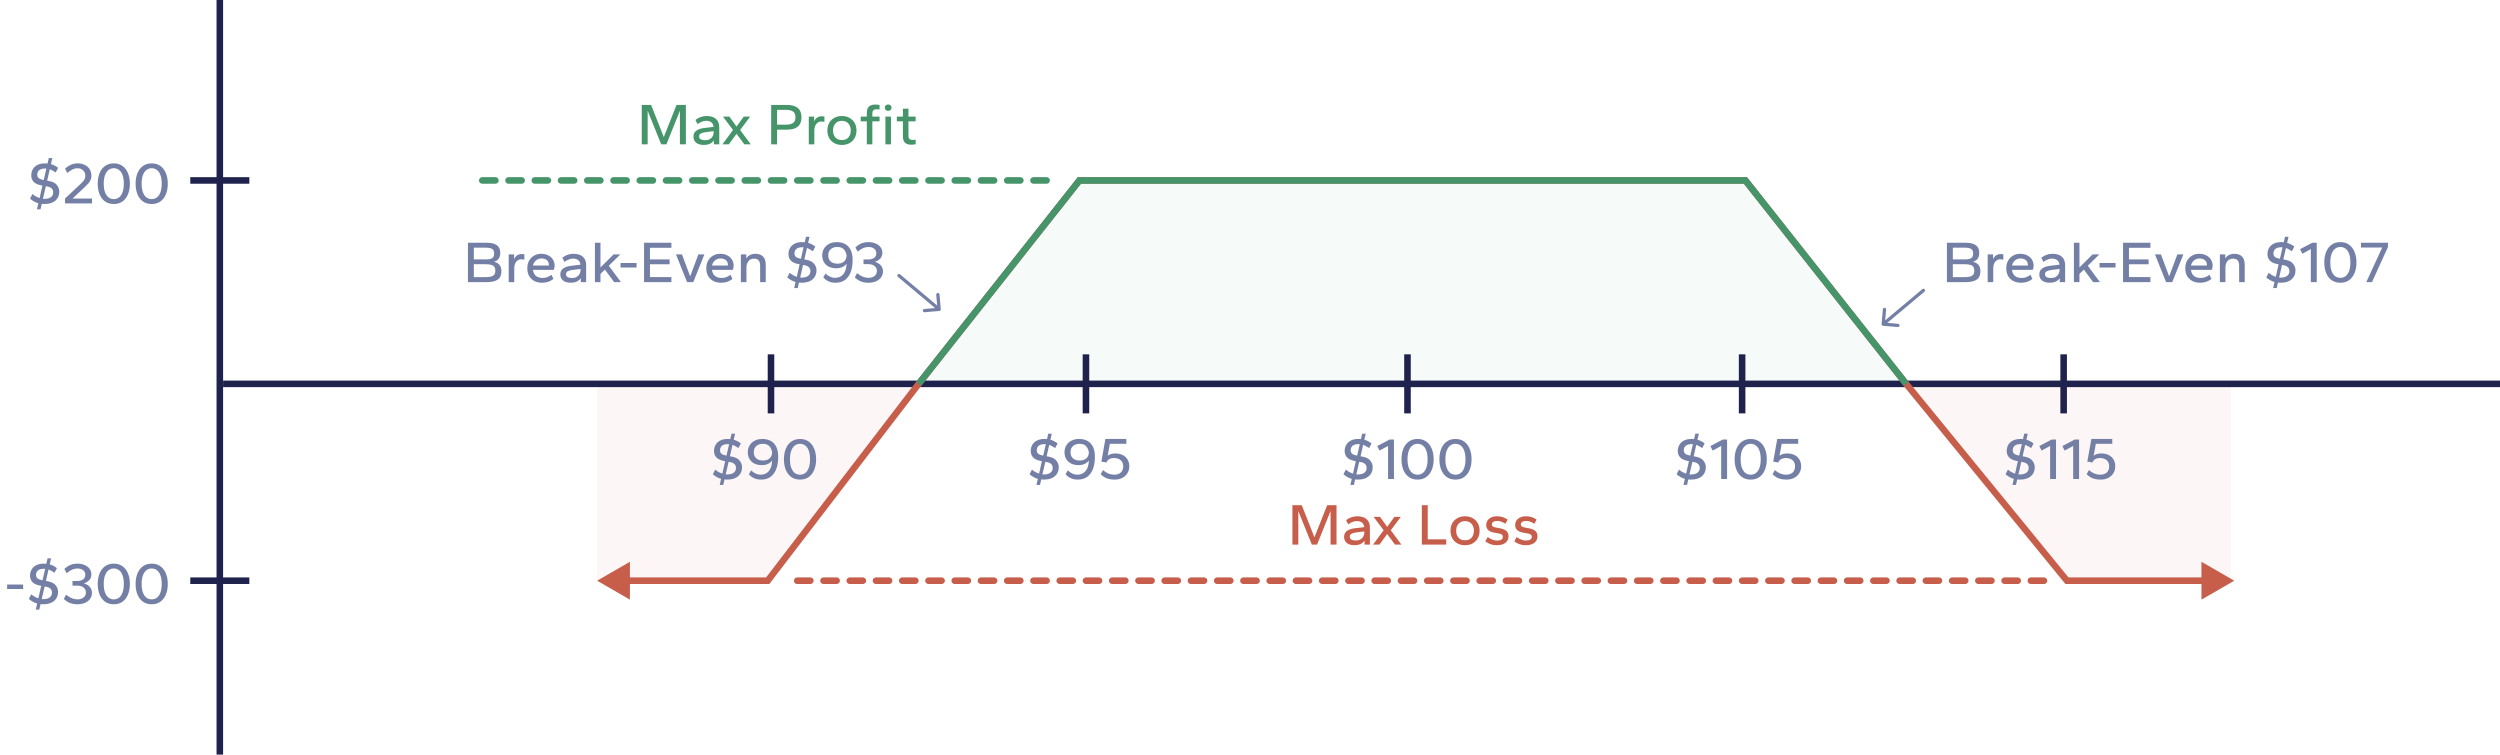 <svg width="381" height="115" viewBox="0 0 381 115" fill="none" xmlns="http://www.w3.org/2000/svg">
<line x1="33.5" y1="2.18558e-08" x2="33.5" y2="115" stroke="#20224E"/>
<line x1="29" y1="88.5" x2="38" y2="88.5" stroke="#20224E"/>
<line x1="29" y1="27.5" x2="38" y2="27.5" stroke="#20224E"/>
<line x1="73.5" y1="27.5" x2="160.5" y2="27.5" stroke="#46956A" stroke-linecap="round" stroke-dasharray="2 2"/>
<line x1="381" y1="58.5" x2="34" y2="58.5" stroke="#20224E"/>
<path d="M1.085 89.768V89.084H3.524V89.768H1.085ZM5.451 92.9L5.658 91.982C5.436 91.916 5.22 91.826 5.01 91.712C4.806 91.598 4.602 91.454 4.398 91.28L4.758 90.569C4.95 90.725 5.136 90.854 5.316 90.956C5.496 91.052 5.673 91.13 5.847 91.19L6.279 89.282L6.09 89.246C5.556 89.144 5.169 88.961 4.929 88.697C4.695 88.433 4.578 88.112 4.578 87.734C4.578 87.398 4.653 87.092 4.803 86.816C4.953 86.54 5.184 86.318 5.496 86.15C5.808 85.982 6.201 85.898 6.675 85.898C6.741 85.898 6.804 85.901 6.864 85.907C6.93 85.907 6.996 85.91 7.062 85.916L7.251 85.088H7.791L7.575 86.015C7.767 86.063 7.953 86.135 8.133 86.231C8.319 86.327 8.499 86.444 8.673 86.582L8.304 87.284C8.148 87.176 7.995 87.083 7.845 87.005C7.701 86.921 7.551 86.852 7.395 86.798L6.999 88.535L7.332 88.598C7.86 88.694 8.244 88.895 8.484 89.201C8.73 89.501 8.853 89.837 8.853 90.209C8.853 90.773 8.655 91.229 8.259 91.577C7.869 91.919 7.305 92.09 6.567 92.09C6.495 92.09 6.426 92.087 6.36 92.081C6.3 92.075 6.24 92.069 6.18 92.063L5.991 92.9H5.451ZM6.36 91.298C6.396 91.304 6.429 91.307 6.459 91.307C6.495 91.307 6.531 91.307 6.567 91.307C7.005 91.307 7.341 91.22 7.575 91.046C7.809 90.866 7.926 90.617 7.926 90.299C7.926 90.077 7.854 89.891 7.71 89.741C7.566 89.585 7.356 89.483 7.08 89.435L6.801 89.381L6.36 91.298ZM6.477 88.436L6.882 86.69C6.852 86.684 6.822 86.681 6.792 86.681C6.762 86.681 6.729 86.681 6.693 86.681C6.297 86.681 5.997 86.765 5.793 86.933C5.595 87.101 5.496 87.329 5.496 87.617C5.496 87.839 5.565 88.013 5.703 88.139C5.847 88.259 6.054 88.346 6.324 88.4L6.477 88.436ZM11.785 92.09C11.377 92.09 11.005 92.027 10.669 91.901C10.339 91.769 10.024 91.562 9.724 91.28L10.066 90.623C10.366 90.875 10.66 91.058 10.948 91.172C11.242 91.286 11.521 91.343 11.785 91.343C12.175 91.343 12.49 91.25 12.73 91.064C12.97 90.872 13.09 90.617 13.09 90.299C13.09 89.975 12.97 89.72 12.73 89.534C12.49 89.348 12.175 89.255 11.785 89.255H11.047V88.544H11.785C12.139 88.544 12.43 88.466 12.658 88.31C12.886 88.148 13 87.911 13 87.599C13 87.287 12.886 87.05 12.658 86.888C12.43 86.72 12.139 86.636 11.785 86.636C11.527 86.636 11.266 86.693 11.002 86.807C10.738 86.921 10.456 87.104 10.156 87.356L9.814 86.708C10.114 86.426 10.423 86.222 10.741 86.096C11.059 85.964 11.407 85.898 11.785 85.898C12.211 85.898 12.583 85.97 12.901 86.114C13.225 86.252 13.477 86.444 13.657 86.69C13.837 86.936 13.927 87.218 13.927 87.536C13.927 87.86 13.825 88.142 13.621 88.382C13.417 88.616 13.138 88.79 12.784 88.904C13.174 89.018 13.477 89.201 13.693 89.453C13.909 89.705 14.017 90.008 14.017 90.362C14.017 90.692 13.924 90.989 13.738 91.253C13.558 91.511 13.3 91.715 12.964 91.865C12.634 92.015 12.241 92.09 11.785 92.09ZM17.34 92.09C16.812 92.09 16.365 91.958 15.999 91.694C15.633 91.424 15.357 91.058 15.171 90.596C14.985 90.128 14.892 89.594 14.892 88.994C14.892 88.394 14.985 87.863 15.171 87.401C15.357 86.933 15.633 86.567 15.999 86.303C16.365 86.033 16.812 85.898 17.34 85.898C17.874 85.898 18.321 86.033 18.681 86.303C19.047 86.567 19.323 86.933 19.509 87.401C19.701 87.863 19.797 88.394 19.797 88.994C19.797 89.594 19.701 90.128 19.509 90.596C19.323 91.058 19.047 91.424 18.681 91.694C18.321 91.958 17.874 92.09 17.34 92.09ZM17.34 91.343C17.64 91.343 17.904 91.259 18.132 91.091C18.366 90.917 18.546 90.656 18.672 90.308C18.804 89.96 18.87 89.522 18.87 88.994C18.87 88.46 18.804 88.019 18.672 87.671C18.546 87.323 18.366 87.065 18.132 86.897C17.904 86.723 17.64 86.636 17.34 86.636C17.046 86.636 16.782 86.723 16.548 86.897C16.32 87.071 16.14 87.332 16.008 87.68C15.876 88.022 15.81 88.46 15.81 88.994C15.81 89.522 15.876 89.96 16.008 90.308C16.14 90.656 16.32 90.917 16.548 91.091C16.782 91.259 17.046 91.343 17.34 91.343ZM23.115 92.09C22.587 92.09 22.14 91.958 21.774 91.694C21.408 91.424 21.132 91.058 20.946 90.596C20.76 90.128 20.667 89.594 20.667 88.994C20.667 88.394 20.76 87.863 20.946 87.401C21.132 86.933 21.408 86.567 21.774 86.303C22.14 86.033 22.587 85.898 23.115 85.898C23.649 85.898 24.096 86.033 24.456 86.303C24.822 86.567 25.098 86.933 25.284 87.401C25.476 87.863 25.572 88.394 25.572 88.994C25.572 89.594 25.476 90.128 25.284 90.596C25.098 91.058 24.822 91.424 24.456 91.694C24.096 91.958 23.649 92.09 23.115 92.09ZM23.115 91.343C23.415 91.343 23.679 91.259 23.907 91.091C24.141 90.917 24.321 90.656 24.447 90.308C24.579 89.96 24.645 89.522 24.645 88.994C24.645 88.46 24.579 88.019 24.447 87.671C24.321 87.323 24.141 87.065 23.907 86.897C23.679 86.723 23.415 86.636 23.115 86.636C22.821 86.636 22.557 86.723 22.323 86.897C22.095 87.071 21.915 87.332 21.783 87.68C21.651 88.022 21.585 88.46 21.585 88.994C21.585 89.522 21.651 89.96 21.783 90.308C21.915 90.656 22.095 90.917 22.323 91.091C22.557 91.259 22.821 91.343 23.115 91.343Z" fill="#747FA6"/>
<path d="M5.636 31.9L5.843 30.982C5.621 30.916 5.405 30.826 5.195 30.712C4.991 30.598 4.787 30.454 4.583 30.28L4.943 29.569C5.135 29.725 5.321 29.854 5.501 29.956C5.681 30.052 5.858 30.13 6.032 30.19L6.464 28.282L6.275 28.246C5.741 28.144 5.354 27.961 5.114 27.697C4.88 27.433 4.763 27.112 4.763 26.734C4.763 26.398 4.838 26.092 4.988 25.816C5.138 25.54 5.369 25.318 5.681 25.15C5.993 24.982 6.386 24.898 6.86 24.898C6.926 24.898 6.989 24.901 7.049 24.907C7.115 24.907 7.181 24.91 7.247 24.916L7.436 24.088H7.976L7.76 25.015C7.952 25.063 8.138 25.135 8.318 25.231C8.504 25.327 8.684 25.444 8.858 25.582L8.489 26.284C8.333 26.176 8.18 26.083 8.03 26.005C7.886 25.921 7.736 25.852 7.58 25.798L7.184 27.535L7.517 27.598C8.045 27.694 8.429 27.895 8.669 28.201C8.915 28.501 9.038 28.837 9.038 29.209C9.038 29.773 8.84 30.229 8.444 30.577C8.054 30.919 7.49 31.09 6.752 31.09C6.68 31.09 6.611 31.087 6.545 31.081C6.485 31.075 6.425 31.069 6.365 31.063L6.176 31.9H5.636ZM6.545 30.298C6.581 30.304 6.614 30.307 6.644 30.307C6.68 30.307 6.716 30.307 6.752 30.307C7.19 30.307 7.526 30.22 7.76 30.046C7.994 29.866 8.111 29.617 8.111 29.299C8.111 29.077 8.039 28.891 7.895 28.741C7.751 28.585 7.541 28.483 7.265 28.435L6.986 28.381L6.545 30.298ZM6.662 27.436L7.067 25.69C7.037 25.684 7.007 25.681 6.977 25.681C6.947 25.681 6.914 25.681 6.878 25.681C6.482 25.681 6.182 25.765 5.978 25.933C5.78 26.101 5.681 26.329 5.681 26.617C5.681 26.839 5.75 27.013 5.888 27.139C6.032 27.259 6.239 27.346 6.509 27.4L6.662 27.436ZM9.909 31V30.253L12.474 27.85C12.66 27.67 12.795 27.493 12.879 27.319C12.963 27.145 13.005 26.977 13.005 26.815C13.005 26.575 12.954 26.368 12.852 26.194C12.75 26.02 12.609 25.885 12.429 25.789C12.255 25.687 12.045 25.636 11.799 25.636C11.553 25.636 11.31 25.696 11.07 25.816C10.836 25.936 10.563 26.116 10.251 26.356L9.909 25.708C10.221 25.426 10.533 25.222 10.845 25.096C11.157 24.964 11.487 24.898 11.835 24.898C12.243 24.898 12.603 24.976 12.915 25.132C13.233 25.282 13.482 25.501 13.662 25.789C13.842 26.077 13.932 26.419 13.932 26.815C13.932 27.067 13.863 27.322 13.725 27.58C13.587 27.832 13.35 28.111 13.014 28.417L11.061 30.253H14.022V31H9.909ZM17.34 31.09C16.812 31.09 16.365 30.958 15.999 30.694C15.633 30.424 15.357 30.058 15.171 29.596C14.985 29.128 14.892 28.594 14.892 27.994C14.892 27.394 14.985 26.863 15.171 26.401C15.357 25.933 15.633 25.567 15.999 25.303C16.365 25.033 16.812 24.898 17.34 24.898C17.874 24.898 18.321 25.033 18.681 25.303C19.047 25.567 19.323 25.933 19.509 26.401C19.701 26.863 19.797 27.394 19.797 27.994C19.797 28.594 19.701 29.128 19.509 29.596C19.323 30.058 19.047 30.424 18.681 30.694C18.321 30.958 17.874 31.09 17.34 31.09ZM17.34 30.343C17.64 30.343 17.904 30.259 18.132 30.091C18.366 29.917 18.546 29.656 18.672 29.308C18.804 28.96 18.87 28.522 18.87 27.994C18.87 27.46 18.804 27.019 18.672 26.671C18.546 26.323 18.366 26.065 18.132 25.897C17.904 25.723 17.64 25.636 17.34 25.636C17.046 25.636 16.782 25.723 16.548 25.897C16.32 26.071 16.14 26.332 16.008 26.68C15.876 27.022 15.81 27.46 15.81 27.994C15.81 28.522 15.876 28.96 16.008 29.308C16.14 29.656 16.32 29.917 16.548 30.091C16.782 30.259 17.046 30.343 17.34 30.343ZM23.115 31.09C22.587 31.09 22.14 30.958 21.774 30.694C21.408 30.424 21.132 30.058 20.946 29.596C20.76 29.128 20.667 28.594 20.667 27.994C20.667 27.394 20.76 26.863 20.946 26.401C21.132 25.933 21.408 25.567 21.774 25.303C22.14 25.033 22.587 24.898 23.115 24.898C23.649 24.898 24.096 25.033 24.456 25.303C24.822 25.567 25.098 25.933 25.284 26.401C25.476 26.863 25.572 27.394 25.572 27.994C25.572 28.594 25.476 29.128 25.284 29.596C25.098 30.058 24.822 30.424 24.456 30.694C24.096 30.958 23.649 31.09 23.115 31.09ZM23.115 30.343C23.415 30.343 23.679 30.259 23.907 30.091C24.141 29.917 24.321 29.656 24.447 29.308C24.579 28.96 24.645 28.522 24.645 27.994C24.645 27.46 24.579 27.019 24.447 26.671C24.321 26.323 24.141 26.065 23.907 25.897C23.679 25.723 23.415 25.636 23.115 25.636C22.821 25.636 22.557 25.723 22.323 25.897C22.095 26.071 21.915 26.332 21.783 26.68C21.651 27.022 21.585 27.46 21.585 27.994C21.585 28.522 21.651 28.96 21.783 29.308C21.915 29.656 22.095 29.917 22.323 30.091C22.557 30.259 22.821 30.343 23.115 30.343Z" fill="#747FA6"/>
<path d="M91 88.5L96 91.387V85.613L91 88.5ZM117 88.5V89H117.247L117.397 88.804L117 88.5ZM140 58.5L139.608 58.19L139.603 58.196L140 58.5ZM164.5 27.5V27H164.258L164.108 27.19L164.5 27.5ZM266 27.5L266.392 27.19L266.242 27H266V27.5ZM290.5 58.5L290.108 58.81L290.113 58.816L290.5 58.5ZM315 88.5L314.613 88.816L314.763 89H315V88.5ZM340.5 88.5L335.5 85.613V91.387L340.5 88.5ZM95.5 89H117V88H95.5V89ZM117.397 88.804L140.397 58.804L139.603 58.196L116.603 88.196L117.397 88.804ZM140.392 58.81L164.892 27.81L164.108 27.19L139.608 58.19L140.392 58.81ZM164.5 28H266V27H164.5V28ZM265.608 27.81L290.108 58.81L290.892 58.19L266.392 27.19L265.608 27.81ZM290.113 58.816L314.613 88.816L315.387 88.184L290.887 58.184L290.113 58.816ZM315 89H336V88H315V89Z" fill="#C75E4B"/>
<path d="M140 58.5L164.5 27.5H266L290.5 58.5" stroke="#46956A"/>
<path opacity="0.05" d="M164.5 27.5L140.5 58H290L266 27.5H164.5Z" fill="#46956A"/>
<path opacity="0.05" d="M315 88.5L291 59H340V88.5H315Z" fill="#C75E4B"/>
<path opacity="0.05" d="M91 59V88.5H117L139.75 59H91Z" fill="#C75E4B"/>
<path d="M196.963 83V76.988H198.385L200.32 81.884L202.264 76.988H203.686V83H202.777V77.879L200.716 83H199.924L197.863 77.879V83H196.963ZM206.415 83.09C206.103 83.09 205.827 83.042 205.587 82.946C205.353 82.844 205.17 82.7 205.038 82.514C204.906 82.322 204.84 82.091 204.84 81.821C204.84 81.551 204.906 81.329 205.038 81.155C205.17 80.975 205.356 80.834 205.596 80.732C205.836 80.624 206.109 80.552 206.415 80.516L207.909 80.336C207.873 80.018 207.753 79.784 207.549 79.634C207.345 79.484 207.093 79.409 206.793 79.409C206.589 79.409 206.376 79.451 206.154 79.535C205.938 79.613 205.707 79.739 205.461 79.913L205.146 79.274C205.38 79.088 205.638 78.944 205.92 78.842C206.208 78.734 206.505 78.68 206.811 78.68C207.453 78.68 207.939 78.827 208.269 79.121C208.605 79.409 208.773 79.844 208.773 80.426V83H207.954V82.388C207.798 82.622 207.588 82.799 207.324 82.919C207.066 83.033 206.763 83.09 206.415 83.09ZM206.613 82.37C206.895 82.37 207.132 82.316 207.324 82.208C207.522 82.094 207.669 81.944 207.765 81.758C207.867 81.572 207.918 81.377 207.918 81.173V80.984L206.658 81.146C206.346 81.188 206.109 81.257 205.947 81.353C205.785 81.443 205.704 81.59 205.704 81.794C205.704 81.98 205.785 82.124 205.947 82.226C206.109 82.322 206.331 82.37 206.613 82.37ZM209.247 83L210.867 80.813L209.337 78.77H210.318L211.407 80.291L212.505 78.77H213.486L211.956 80.813L213.576 83H212.595L211.407 81.389L210.228 83H209.247ZM216.686 83V76.988H217.586V82.199H220.403V83H216.686ZM223.27 83.09C222.838 83.09 222.454 83 222.118 82.82C221.782 82.634 221.521 82.376 221.335 82.046C221.149 81.716 221.056 81.329 221.056 80.885C221.056 80.441 221.149 80.054 221.335 79.724C221.521 79.394 221.782 79.139 222.118 78.959C222.454 78.773 222.838 78.68 223.27 78.68C223.708 78.68 224.092 78.773 224.422 78.959C224.758 79.139 225.019 79.394 225.205 79.724C225.397 80.054 225.493 80.441 225.493 80.885C225.493 81.329 225.397 81.716 225.205 82.046C225.019 82.376 224.758 82.634 224.422 82.82C224.092 83 223.708 83.09 223.27 83.09ZM223.27 82.343C223.54 82.343 223.777 82.286 223.981 82.172C224.185 82.052 224.341 81.884 224.449 81.668C224.563 81.446 224.62 81.185 224.62 80.885C224.62 80.585 224.563 80.327 224.449 80.111C224.341 79.889 224.185 79.718 223.981 79.598C223.777 79.478 223.54 79.418 223.27 79.418C223 79.418 222.763 79.478 222.559 79.598C222.361 79.718 222.205 79.889 222.091 80.111C221.977 80.327 221.92 80.585 221.92 80.885C221.92 81.185 221.977 81.446 222.091 81.668C222.205 81.884 222.361 82.052 222.559 82.172C222.763 82.286 223 82.343 223.27 82.343ZM228.093 83.09C227.769 83.09 227.466 83.042 227.184 82.946C226.902 82.844 226.629 82.7 226.365 82.514L226.716 81.848C226.98 82.022 227.223 82.154 227.445 82.244C227.673 82.334 227.895 82.379 228.111 82.379C228.417 82.379 228.645 82.334 228.795 82.244C228.951 82.148 229.029 82.007 229.029 81.821C229.029 81.665 228.981 81.551 228.885 81.479C228.795 81.401 228.633 81.341 228.399 81.299L227.679 81.164C227.289 81.092 226.995 80.963 226.797 80.777C226.599 80.585 226.5 80.339 226.5 80.039C226.5 79.793 226.56 79.568 226.68 79.364C226.806 79.154 226.992 78.989 227.238 78.869C227.484 78.743 227.793 78.68 228.165 78.68C228.471 78.68 228.759 78.725 229.029 78.815C229.305 78.905 229.551 79.028 229.767 79.184L229.425 79.823C229.239 79.697 229.041 79.595 228.831 79.517C228.627 79.433 228.417 79.391 228.201 79.391C227.943 79.391 227.739 79.436 227.589 79.526C227.439 79.61 227.364 79.748 227.364 79.94C227.364 80.06 227.409 80.156 227.499 80.228C227.589 80.3 227.742 80.354 227.958 80.39L228.669 80.525C229.065 80.603 229.368 80.735 229.578 80.921C229.794 81.107 229.902 81.377 229.902 81.731C229.902 82.127 229.749 82.454 229.443 82.712C229.137 82.964 228.687 83.09 228.093 83.09ZM232.505 83.09C232.181 83.09 231.878 83.042 231.596 82.946C231.314 82.844 231.041 82.7 230.777 82.514L231.128 81.848C231.392 82.022 231.635 82.154 231.857 82.244C232.085 82.334 232.307 82.379 232.523 82.379C232.829 82.379 233.057 82.334 233.207 82.244C233.363 82.148 233.441 82.007 233.441 81.821C233.441 81.665 233.393 81.551 233.297 81.479C233.207 81.401 233.045 81.341 232.811 81.299L232.091 81.164C231.701 81.092 231.407 80.963 231.209 80.777C231.011 80.585 230.912 80.339 230.912 80.039C230.912 79.793 230.972 79.568 231.092 79.364C231.218 79.154 231.404 78.989 231.65 78.869C231.896 78.743 232.205 78.68 232.577 78.68C232.883 78.68 233.171 78.725 233.441 78.815C233.717 78.905 233.963 79.028 234.179 79.184L233.837 79.823C233.651 79.697 233.453 79.595 233.243 79.517C233.039 79.433 232.829 79.391 232.613 79.391C232.355 79.391 232.151 79.436 232.001 79.526C231.851 79.61 231.776 79.748 231.776 79.94C231.776 80.06 231.821 80.156 231.911 80.228C232.001 80.3 232.154 80.354 232.37 80.39L233.081 80.525C233.477 80.603 233.78 80.735 233.99 80.921C234.206 81.107 234.314 81.377 234.314 81.731C234.314 82.127 234.161 82.454 233.855 82.712C233.549 82.964 233.099 83.09 232.505 83.09Z" fill="#C75E4B"/>
<path d="M97.805 22V15.988H99.227L101.162 20.884L103.106 15.988H104.528V22H103.619V16.879L101.558 22H100.766L98.705 16.879V22H97.805ZM107.258 22.09C106.946 22.09 106.67 22.042 106.43 21.946C106.196 21.844 106.013 21.7 105.881 21.514C105.749 21.322 105.683 21.091 105.683 20.821C105.683 20.551 105.749 20.329 105.881 20.155C106.013 19.975 106.199 19.834 106.439 19.732C106.679 19.624 106.952 19.552 107.258 19.516L108.752 19.336C108.716 19.018 108.596 18.784 108.392 18.634C108.188 18.484 107.936 18.409 107.636 18.409C107.432 18.409 107.219 18.451 106.997 18.535C106.781 18.613 106.55 18.739 106.304 18.913L105.989 18.274C106.223 18.088 106.481 17.944 106.763 17.842C107.051 17.734 107.348 17.68 107.654 17.68C108.296 17.68 108.782 17.827 109.112 18.121C109.448 18.409 109.616 18.844 109.616 19.426V22H108.797V21.388C108.641 21.622 108.431 21.799 108.167 21.919C107.909 22.033 107.606 22.09 107.258 22.09ZM107.456 21.37C107.738 21.37 107.975 21.316 108.167 21.208C108.365 21.094 108.512 20.944 108.608 20.758C108.71 20.572 108.761 20.377 108.761 20.173V19.984L107.501 20.146C107.189 20.188 106.952 20.257 106.79 20.353C106.628 20.443 106.547 20.59 106.547 20.794C106.547 20.98 106.628 21.124 106.79 21.226C106.952 21.322 107.174 21.37 107.456 21.37ZM110.09 22L111.71 19.813L110.18 17.77H111.161L112.25 19.291L113.348 17.77H114.329L112.799 19.813L114.419 22H113.438L112.25 20.389L111.071 22H110.09ZM117.528 22V15.988H119.922C120.66 15.988 121.215 16.144 121.587 16.456C121.959 16.768 122.145 17.242 122.145 17.878C122.145 18.514 121.959 18.988 121.587 19.3C121.215 19.606 120.66 19.759 119.922 19.759H118.428V22H117.528ZM118.428 19.003H119.751C120.231 19.003 120.597 18.919 120.849 18.751C121.101 18.583 121.227 18.292 121.227 17.878C121.227 17.458 121.104 17.164 120.858 16.996C120.618 16.828 120.249 16.744 119.751 16.744H118.428V19.003ZM123.258 22V17.77H124.077V18.508C124.185 18.244 124.341 18.046 124.545 17.914C124.755 17.782 124.989 17.716 125.247 17.716C125.331 17.716 125.406 17.722 125.472 17.734C125.544 17.74 125.601 17.752 125.643 17.77V18.571C125.559 18.553 125.475 18.541 125.391 18.535C125.313 18.523 125.235 18.517 125.157 18.517C124.857 18.517 124.605 18.643 124.401 18.895C124.203 19.141 124.104 19.495 124.104 19.957V22H123.258ZM128.305 22.09C127.873 22.09 127.489 22 127.153 21.82C126.817 21.634 126.556 21.376 126.37 21.046C126.184 20.716 126.091 20.329 126.091 19.885C126.091 19.441 126.184 19.054 126.37 18.724C126.556 18.394 126.817 18.139 127.153 17.959C127.489 17.773 127.873 17.68 128.305 17.68C128.743 17.68 129.127 17.773 129.457 17.959C129.793 18.139 130.054 18.394 130.24 18.724C130.432 19.054 130.528 19.441 130.528 19.885C130.528 20.329 130.432 20.716 130.24 21.046C130.054 21.376 129.793 21.634 129.457 21.82C129.127 22 128.743 22.09 128.305 22.09ZM128.305 21.343C128.575 21.343 128.812 21.286 129.016 21.172C129.22 21.052 129.376 20.884 129.484 20.668C129.598 20.446 129.655 20.185 129.655 19.885C129.655 19.585 129.598 19.327 129.484 19.111C129.376 18.889 129.22 18.718 129.016 18.598C128.812 18.478 128.575 18.418 128.305 18.418C128.035 18.418 127.798 18.478 127.594 18.598C127.396 18.718 127.24 18.889 127.126 19.111C127.012 19.327 126.955 19.585 126.955 19.885C126.955 20.185 127.012 20.446 127.126 20.668C127.24 20.884 127.396 21.052 127.594 21.172C127.798 21.286 128.035 21.343 128.305 21.343ZM132.101 22V18.49H131.174V17.77H132.101V17.212C132.101 16.774 132.206 16.453 132.416 16.249C132.632 16.039 132.962 15.934 133.406 15.934C133.52 15.934 133.637 15.94 133.757 15.952C133.877 15.964 133.973 15.982 134.045 16.006V16.69C133.991 16.678 133.916 16.669 133.82 16.663C133.73 16.657 133.649 16.654 133.577 16.654C133.361 16.654 133.202 16.708 133.1 16.816C132.998 16.918 132.947 17.071 132.947 17.275V17.77H134.045V18.49H132.947V22H132.101ZM134.938 22V17.77H135.784V22H134.938ZM135.361 16.897C135.205 16.897 135.079 16.852 134.983 16.762C134.893 16.672 134.848 16.555 134.848 16.411C134.848 16.267 134.893 16.15 134.983 16.06C135.079 15.97 135.205 15.925 135.361 15.925C135.511 15.925 135.634 15.97 135.73 16.06C135.826 16.15 135.874 16.267 135.874 16.411C135.874 16.555 135.826 16.672 135.73 16.762C135.634 16.852 135.511 16.897 135.361 16.897ZM138.908 22.054C138.464 22.054 138.134 21.952 137.918 21.748C137.708 21.538 137.603 21.214 137.603 20.776V18.49H136.676V17.77H137.603V16.564H138.449V17.77H139.547V18.49H138.449V20.704C138.449 20.914 138.5 21.07 138.602 21.172C138.704 21.274 138.863 21.325 139.079 21.325C139.151 21.325 139.232 21.322 139.322 21.316C139.418 21.31 139.493 21.301 139.547 21.289V21.973C139.475 21.997 139.379 22.015 139.259 22.027C139.139 22.045 139.022 22.054 138.908 22.054Z" fill="#46956A"/>
<path d="M292.968 44.066C293.074 43.977 293.232 43.991 293.32 44.097C293.409 44.202 293.395 44.36 293.29 44.449L292.968 44.066ZM286.979 49.649C286.841 49.637 286.739 49.515 286.752 49.378L286.948 47.136C286.96 46.999 287.081 46.897 287.218 46.909C287.356 46.921 287.458 47.042 287.446 47.18L287.271 49.172L289.264 49.347C289.401 49.359 289.503 49.48 289.491 49.617C289.479 49.755 289.358 49.857 289.22 49.845L286.979 49.649ZM293.29 44.449L287.161 49.591L286.84 49.208L292.968 44.066L293.29 44.449Z" fill="#747FA6"/>
<path d="M296.711 43V36.988H299.492C299.966 36.988 300.359 37.042 300.671 37.15C300.989 37.252 301.229 37.417 301.391 37.645C301.553 37.873 301.634 38.173 301.634 38.545C301.634 38.899 301.559 39.187 301.409 39.409C301.265 39.631 301.022 39.793 300.68 39.895C301.082 39.991 301.37 40.159 301.544 40.399C301.724 40.639 301.814 40.954 301.814 41.344C301.814 41.938 301.622 42.364 301.238 42.622C300.86 42.874 300.278 43 299.492 43H296.711ZM297.611 42.235H299.366C299.744 42.235 300.044 42.202 300.266 42.136C300.488 42.07 300.647 41.965 300.743 41.821C300.839 41.677 300.887 41.488 300.887 41.254C300.887 41.014 300.839 40.822 300.743 40.678C300.647 40.534 300.488 40.429 300.266 40.363C300.044 40.297 299.744 40.264 299.366 40.264H297.611V42.235ZM297.611 39.535H299.366C299.864 39.535 300.212 39.469 300.41 39.337C300.608 39.205 300.707 38.974 300.707 38.644C300.707 38.308 300.608 38.074 300.41 37.942C300.212 37.81 299.864 37.744 299.366 37.744H297.611V39.535ZM302.924 43V38.77H303.743V39.508C303.851 39.244 304.007 39.046 304.211 38.914C304.421 38.782 304.655 38.716 304.913 38.716C304.997 38.716 305.072 38.722 305.138 38.734C305.21 38.74 305.267 38.752 305.309 38.77V39.571C305.225 39.553 305.141 39.541 305.057 39.535C304.979 39.523 304.901 39.517 304.823 39.517C304.523 39.517 304.271 39.643 304.067 39.895C303.869 40.141 303.77 40.495 303.77 40.957V43H302.924ZM308.007 43.09C307.581 43.09 307.197 43.006 306.855 42.838C306.519 42.664 306.252 42.415 306.054 42.091C305.856 41.761 305.757 41.359 305.757 40.885C305.757 40.435 305.85 40.045 306.036 39.715C306.228 39.385 306.483 39.13 306.801 38.95C307.125 38.77 307.485 38.68 307.881 38.68C308.301 38.68 308.661 38.761 308.961 38.923C309.267 39.079 309.504 39.295 309.672 39.571C309.84 39.847 309.924 40.159 309.924 40.507C309.924 40.609 309.909 40.72 309.879 40.84C309.855 40.96 309.819 41.056 309.771 41.128H306.621C306.651 41.392 306.729 41.617 306.855 41.803C306.981 41.989 307.149 42.13 307.359 42.226C307.569 42.316 307.812 42.361 308.088 42.361C308.364 42.361 308.607 42.319 308.817 42.235C309.033 42.151 309.24 42.031 309.438 41.875L309.744 42.505C309.51 42.697 309.246 42.844 308.952 42.946C308.664 43.042 308.349 43.09 308.007 43.09ZM306.621 40.471H309.042C309.048 40.459 309.051 40.447 309.051 40.435C309.051 40.417 309.051 40.399 309.051 40.381C309.051 40.183 309.009 40.012 308.925 39.868C308.841 39.718 308.715 39.601 308.547 39.517C308.379 39.433 308.166 39.391 307.908 39.391C307.704 39.391 307.512 39.436 307.332 39.526C307.158 39.61 307.008 39.733 306.882 39.895C306.762 40.051 306.675 40.243 306.621 40.471ZM312.369 43.09C312.057 43.09 311.781 43.042 311.541 42.946C311.307 42.844 311.124 42.7 310.992 42.514C310.86 42.322 310.794 42.091 310.794 41.821C310.794 41.551 310.86 41.329 310.992 41.155C311.124 40.975 311.31 40.834 311.55 40.732C311.79 40.624 312.063 40.552 312.369 40.516L313.863 40.336C313.827 40.018 313.707 39.784 313.503 39.634C313.299 39.484 313.047 39.409 312.747 39.409C312.543 39.409 312.33 39.451 312.108 39.535C311.892 39.613 311.661 39.739 311.415 39.913L311.1 39.274C311.334 39.088 311.592 38.944 311.874 38.842C312.162 38.734 312.459 38.68 312.765 38.68C313.407 38.68 313.893 38.827 314.223 39.121C314.559 39.409 314.727 39.844 314.727 40.426V43H313.908V42.388C313.752 42.622 313.542 42.799 313.278 42.919C313.02 43.033 312.717 43.09 312.369 43.09ZM312.567 42.37C312.849 42.37 313.086 42.316 313.278 42.208C313.476 42.094 313.623 41.944 313.719 41.758C313.821 41.572 313.872 41.377 313.872 41.173V40.984L312.612 41.146C312.3 41.188 312.063 41.257 311.901 41.353C311.739 41.443 311.658 41.59 311.658 41.794C311.658 41.98 311.739 42.124 311.901 42.226C312.063 42.322 312.285 42.37 312.567 42.37ZM316.064 43V36.988H316.91V40.759L318.908 38.77H319.943L318.179 40.498L320.033 43H318.998L317.585 41.083L316.91 41.74V43H316.064ZM319.969 40.768V40.084H322.408V40.768H319.969ZM323.553 43V36.988H327.72V37.762H324.453V39.535H327.45V40.273H324.453V42.226H327.72V43H323.553ZM330.111 43L328.419 38.77H329.328L330.579 42.118L331.83 38.77H332.748L331.047 43H330.111ZM335.289 43.09C334.863 43.09 334.479 43.006 334.137 42.838C333.801 42.664 333.534 42.415 333.336 42.091C333.138 41.761 333.039 41.359 333.039 40.885C333.039 40.435 333.132 40.045 333.318 39.715C333.51 39.385 333.765 39.13 334.083 38.95C334.407 38.77 334.767 38.68 335.163 38.68C335.583 38.68 335.943 38.761 336.243 38.923C336.549 39.079 336.786 39.295 336.954 39.571C337.122 39.847 337.206 40.159 337.206 40.507C337.206 40.609 337.191 40.72 337.161 40.84C337.137 40.96 337.101 41.056 337.053 41.128H333.903C333.933 41.392 334.011 41.617 334.137 41.803C334.263 41.989 334.431 42.13 334.641 42.226C334.851 42.316 335.094 42.361 335.37 42.361C335.646 42.361 335.889 42.319 336.099 42.235C336.315 42.151 336.522 42.031 336.72 41.875L337.026 42.505C336.792 42.697 336.528 42.844 336.234 42.946C335.946 43.042 335.631 43.09 335.289 43.09ZM333.903 40.471H336.324C336.33 40.459 336.333 40.447 336.333 40.435C336.333 40.417 336.333 40.399 336.333 40.381C336.333 40.183 336.291 40.012 336.207 39.868C336.123 39.718 335.997 39.601 335.829 39.517C335.661 39.433 335.448 39.391 335.19 39.391C334.986 39.391 334.794 39.436 334.614 39.526C334.44 39.61 334.29 39.733 334.164 39.895C334.044 40.051 333.957 40.243 333.903 40.471ZM338.309 43V38.77H339.128V39.4C339.254 39.178 339.434 39.004 339.668 38.878C339.908 38.746 340.199 38.68 340.541 38.68C341.027 38.68 341.408 38.818 341.684 39.094C341.96 39.37 342.098 39.802 342.098 40.39V43H341.243V40.498C341.243 40.12 341.165 39.847 341.009 39.679C340.859 39.505 340.628 39.418 340.316 39.418C339.95 39.418 339.665 39.544 339.461 39.796C339.257 40.048 339.155 40.393 339.155 40.831V43H338.309ZM346.432 43.9L346.639 42.982C346.417 42.916 346.201 42.826 345.991 42.712C345.787 42.598 345.583 42.454 345.379 42.28L345.739 41.569C345.931 41.725 346.117 41.854 346.297 41.956C346.477 42.052 346.654 42.13 346.828 42.19L347.26 40.282L347.071 40.246C346.537 40.144 346.15 39.961 345.91 39.697C345.676 39.433 345.559 39.112 345.559 38.734C345.559 38.398 345.634 38.092 345.784 37.816C345.934 37.54 346.165 37.318 346.477 37.15C346.789 36.982 347.182 36.898 347.656 36.898C347.722 36.898 347.785 36.901 347.845 36.907C347.911 36.907 347.977 36.91 348.043 36.916L348.232 36.088H348.772L348.556 37.015C348.748 37.063 348.934 37.135 349.114 37.231C349.3 37.327 349.48 37.444 349.654 37.582L349.285 38.284C349.129 38.176 348.976 38.083 348.826 38.005C348.682 37.921 348.532 37.852 348.376 37.798L347.98 39.535L348.313 39.598C348.841 39.694 349.225 39.895 349.465 40.201C349.711 40.501 349.834 40.837 349.834 41.209C349.834 41.773 349.636 42.229 349.24 42.577C348.85 42.919 348.286 43.09 347.548 43.09C347.476 43.09 347.407 43.087 347.341 43.081C347.281 43.075 347.221 43.069 347.161 43.063L346.972 43.9H346.432ZM347.341 42.298C347.377 42.304 347.41 42.307 347.44 42.307C347.476 42.307 347.512 42.307 347.548 42.307C347.986 42.307 348.322 42.22 348.556 42.046C348.79 41.866 348.907 41.617 348.907 41.299C348.907 41.077 348.835 40.891 348.691 40.741C348.547 40.585 348.337 40.483 348.061 40.435L347.782 40.381L347.341 42.298ZM347.458 39.436L347.863 37.69C347.833 37.684 347.803 37.681 347.773 37.681C347.743 37.681 347.71 37.681 347.674 37.681C347.278 37.681 346.978 37.765 346.774 37.933C346.576 38.101 346.477 38.329 346.477 38.617C346.477 38.839 346.546 39.013 346.684 39.139C346.828 39.259 347.035 39.346 347.305 39.4L347.458 39.436ZM352.172 43V37.96L350.876 38.671L350.525 37.978L352.406 36.988H353.072V43H352.172ZM356.668 43.09C356.14 43.09 355.693 42.958 355.327 42.694C354.961 42.424 354.685 42.058 354.499 41.596C354.313 41.128 354.22 40.594 354.22 39.994C354.22 39.394 354.313 38.863 354.499 38.401C354.685 37.933 354.961 37.567 355.327 37.303C355.693 37.033 356.14 36.898 356.668 36.898C357.202 36.898 357.649 37.033 358.009 37.303C358.375 37.567 358.651 37.933 358.837 38.401C359.029 38.863 359.125 39.394 359.125 39.994C359.125 40.594 359.029 41.128 358.837 41.596C358.651 42.058 358.375 42.424 358.009 42.694C357.649 42.958 357.202 43.09 356.668 43.09ZM356.668 42.343C356.968 42.343 357.232 42.259 357.46 42.091C357.694 41.917 357.874 41.656 358 41.308C358.132 40.96 358.198 40.522 358.198 39.994C358.198 39.46 358.132 39.019 358 38.671C357.874 38.323 357.694 38.065 357.46 37.897C357.232 37.723 356.968 37.636 356.668 37.636C356.374 37.636 356.11 37.723 355.876 37.897C355.648 38.071 355.468 38.332 355.336 38.68C355.204 39.022 355.138 39.46 355.138 39.994C355.138 40.522 355.204 40.96 355.336 41.308C355.468 41.656 355.648 41.917 355.876 42.091C356.11 42.259 356.374 42.343 356.668 42.343ZM360.616 43L363.046 37.726H359.815V36.988H363.928V37.636L361.489 43H360.616Z" fill="#747FA6"/>
<line x1="121.5" y1="88.5" x2="311.5" y2="88.5" stroke="#C75E4B" stroke-linecap="round" stroke-dasharray="2 2"/>
<path d="M137.161 41.809C137.055 41.72 136.897 41.733 136.808 41.839C136.72 41.945 136.734 42.103 136.839 42.191L137.161 41.809ZM143.15 47.391C143.288 47.379 143.389 47.258 143.377 47.12L143.181 44.879C143.169 44.742 143.048 44.64 142.91 44.652C142.773 44.664 142.671 44.785 142.683 44.923L142.858 46.915L140.865 47.089C140.728 47.101 140.626 47.223 140.638 47.36C140.65 47.498 140.771 47.599 140.909 47.587L143.15 47.391ZM136.839 42.191L142.968 47.334L143.289 46.951L137.161 41.809L136.839 42.191Z" fill="#747FA6"/>
<path d="M71.314 43V36.988H74.094C74.569 36.988 74.962 37.042 75.273 37.15C75.591 37.252 75.832 37.417 75.993 37.645C76.156 37.873 76.237 38.173 76.237 38.545C76.237 38.899 76.162 39.187 76.011 39.409C75.868 39.631 75.624 39.793 75.282 39.895C75.684 39.991 75.972 40.159 76.147 40.399C76.326 40.639 76.416 40.954 76.416 41.344C76.416 41.938 76.225 42.364 75.841 42.622C75.463 42.874 74.88 43 74.094 43H71.314ZM72.213 42.235H73.969C74.347 42.235 74.647 42.202 74.868 42.136C75.091 42.07 75.249 41.965 75.346 41.821C75.442 41.677 75.49 41.488 75.49 41.254C75.49 41.014 75.442 40.822 75.346 40.678C75.249 40.534 75.091 40.429 74.868 40.363C74.647 40.297 74.347 40.264 73.969 40.264H72.213V42.235ZM72.213 39.535H73.969C74.466 39.535 74.814 39.469 75.013 39.337C75.21 39.205 75.309 38.974 75.309 38.644C75.309 38.308 75.21 38.074 75.013 37.942C74.814 37.81 74.466 37.744 73.969 37.744H72.213V39.535ZM77.527 43V38.77H78.346V39.508C78.454 39.244 78.61 39.046 78.814 38.914C79.024 38.782 79.258 38.716 79.516 38.716C79.6 38.716 79.675 38.722 79.741 38.734C79.813 38.74 79.87 38.752 79.912 38.77V39.571C79.828 39.553 79.744 39.541 79.66 39.535C79.582 39.523 79.504 39.517 79.426 39.517C79.126 39.517 78.874 39.643 78.67 39.895C78.472 40.141 78.373 40.495 78.373 40.957V43H77.527ZM82.61 43.09C82.184 43.09 81.8 43.006 81.458 42.838C81.122 42.664 80.855 42.415 80.657 42.091C80.459 41.761 80.36 41.359 80.36 40.885C80.36 40.435 80.453 40.045 80.639 39.715C80.831 39.385 81.086 39.13 81.404 38.95C81.728 38.77 82.088 38.68 82.484 38.68C82.904 38.68 83.264 38.761 83.564 38.923C83.87 39.079 84.107 39.295 84.275 39.571C84.443 39.847 84.527 40.159 84.527 40.507C84.527 40.609 84.512 40.72 84.482 40.84C84.458 40.96 84.422 41.056 84.374 41.128H81.224C81.254 41.392 81.332 41.617 81.458 41.803C81.584 41.989 81.752 42.13 81.962 42.226C82.172 42.316 82.415 42.361 82.691 42.361C82.967 42.361 83.21 42.319 83.42 42.235C83.636 42.151 83.843 42.031 84.041 41.875L84.347 42.505C84.113 42.697 83.849 42.844 83.555 42.946C83.267 43.042 82.952 43.09 82.61 43.09ZM81.224 40.471H83.645C83.651 40.459 83.654 40.447 83.654 40.435C83.654 40.417 83.654 40.399 83.654 40.381C83.654 40.183 83.612 40.012 83.528 39.868C83.444 39.718 83.318 39.601 83.15 39.517C82.982 39.433 82.769 39.391 82.511 39.391C82.307 39.391 82.115 39.436 81.935 39.526C81.761 39.61 81.611 39.733 81.485 39.895C81.365 40.051 81.278 40.243 81.224 40.471ZM86.971 43.09C86.659 43.09 86.383 43.042 86.143 42.946C85.909 42.844 85.726 42.7 85.594 42.514C85.462 42.322 85.396 42.091 85.396 41.821C85.396 41.551 85.462 41.329 85.594 41.155C85.726 40.975 85.912 40.834 86.152 40.732C86.392 40.624 86.665 40.552 86.971 40.516L88.465 40.336C88.429 40.018 88.309 39.784 88.105 39.634C87.901 39.484 87.649 39.409 87.349 39.409C87.145 39.409 86.932 39.451 86.71 39.535C86.494 39.613 86.263 39.739 86.017 39.913L85.702 39.274C85.936 39.088 86.194 38.944 86.476 38.842C86.764 38.734 87.061 38.68 87.367 38.68C88.009 38.68 88.495 38.827 88.825 39.121C89.161 39.409 89.329 39.844 89.329 40.426V43H88.51V42.388C88.354 42.622 88.144 42.799 87.88 42.919C87.622 43.033 87.319 43.09 86.971 43.09ZM87.169 42.37C87.451 42.37 87.688 42.316 87.88 42.208C88.078 42.094 88.225 41.944 88.321 41.758C88.423 41.572 88.474 41.377 88.474 41.173V40.984L87.214 41.146C86.902 41.188 86.665 41.257 86.503 41.353C86.341 41.443 86.26 41.59 86.26 41.794C86.26 41.98 86.341 42.124 86.503 42.226C86.665 42.322 86.887 42.37 87.169 42.37ZM90.666 43V36.988H91.512V40.759L93.51 38.77H94.545L92.781 40.498L94.635 43H93.6L92.187 41.083L91.512 41.74V43H90.666ZM94.572 40.768V40.084H97.011V40.768H94.572ZM98.155 43V36.988H102.322V37.762H99.055V39.535H102.052V40.273H99.055V42.226H102.322V43H98.155ZM104.714 43L103.022 38.77H103.931L105.182 42.118L106.433 38.77H107.351L105.65 43H104.714ZM109.891 43.09C109.465 43.09 109.081 43.006 108.739 42.838C108.403 42.664 108.136 42.415 107.938 42.091C107.74 41.761 107.641 41.359 107.641 40.885C107.641 40.435 107.734 40.045 107.92 39.715C108.112 39.385 108.367 39.13 108.685 38.95C109.009 38.77 109.369 38.68 109.765 38.68C110.185 38.68 110.545 38.761 110.845 38.923C111.151 39.079 111.388 39.295 111.556 39.571C111.724 39.847 111.808 40.159 111.808 40.507C111.808 40.609 111.793 40.72 111.763 40.84C111.739 40.96 111.703 41.056 111.655 41.128H108.505C108.535 41.392 108.613 41.617 108.739 41.803C108.865 41.989 109.033 42.13 109.243 42.226C109.453 42.316 109.696 42.361 109.972 42.361C110.248 42.361 110.491 42.319 110.701 42.235C110.917 42.151 111.124 42.031 111.322 41.875L111.628 42.505C111.394 42.697 111.13 42.844 110.836 42.946C110.548 43.042 110.233 43.09 109.891 43.09ZM108.505 40.471H110.926C110.932 40.459 110.935 40.447 110.935 40.435C110.935 40.417 110.935 40.399 110.935 40.381C110.935 40.183 110.893 40.012 110.809 39.868C110.725 39.718 110.599 39.601 110.431 39.517C110.263 39.433 110.05 39.391 109.792 39.391C109.588 39.391 109.396 39.436 109.216 39.526C109.042 39.61 108.892 39.733 108.766 39.895C108.646 40.051 108.559 40.243 108.505 40.471ZM112.911 43V38.77H113.73V39.4C113.856 39.178 114.036 39.004 114.27 38.878C114.51 38.746 114.801 38.68 115.143 38.68C115.629 38.68 116.01 38.818 116.286 39.094C116.562 39.37 116.7 39.802 116.7 40.39V43H115.845V40.498C115.845 40.12 115.767 39.847 115.611 39.679C115.461 39.505 115.23 39.418 114.918 39.418C114.552 39.418 114.267 39.544 114.063 39.796C113.859 40.048 113.757 40.393 113.757 40.831V43H112.911ZM121.034 43.9L121.241 42.982C121.019 42.916 120.803 42.826 120.593 42.712C120.389 42.598 120.185 42.454 119.981 42.28L120.341 41.569C120.533 41.725 120.719 41.854 120.899 41.956C121.079 42.052 121.256 42.13 121.43 42.19L121.862 40.282L121.673 40.246C121.139 40.144 120.752 39.961 120.512 39.697C120.278 39.433 120.161 39.112 120.161 38.734C120.161 38.398 120.236 38.092 120.386 37.816C120.536 37.54 120.767 37.318 121.079 37.15C121.391 36.982 121.784 36.898 122.258 36.898C122.324 36.898 122.387 36.901 122.447 36.907C122.513 36.907 122.579 36.91 122.645 36.916L122.834 36.088H123.374L123.158 37.015C123.35 37.063 123.536 37.135 123.716 37.231C123.902 37.327 124.082 37.444 124.256 37.582L123.887 38.284C123.731 38.176 123.578 38.083 123.428 38.005C123.284 37.921 123.134 37.852 122.978 37.798L122.582 39.535L122.915 39.598C123.443 39.694 123.827 39.895 124.067 40.201C124.313 40.501 124.436 40.837 124.436 41.209C124.436 41.773 124.238 42.229 123.842 42.577C123.452 42.919 122.888 43.09 122.15 43.09C122.078 43.09 122.009 43.087 121.943 43.081C121.883 43.075 121.823 43.069 121.763 43.063L121.574 43.9H121.034ZM121.943 42.298C121.979 42.304 122.012 42.307 122.042 42.307C122.078 42.307 122.114 42.307 122.15 42.307C122.588 42.307 122.924 42.22 123.158 42.046C123.392 41.866 123.509 41.617 123.509 41.299C123.509 41.077 123.437 40.891 123.293 40.741C123.149 40.585 122.939 40.483 122.663 40.435L122.384 40.381L121.943 42.298ZM122.06 39.436L122.465 37.69C122.435 37.684 122.405 37.681 122.375 37.681C122.345 37.681 122.312 37.681 122.276 37.681C121.88 37.681 121.58 37.765 121.376 37.933C121.178 38.101 121.079 38.329 121.079 38.617C121.079 38.839 121.148 39.013 121.286 39.139C121.43 39.259 121.637 39.346 121.907 39.4L122.06 39.436ZM127.332 43.09C126.948 43.09 126.597 43.021 126.279 42.883C125.967 42.739 125.697 42.538 125.469 42.28L125.811 41.686C126.045 41.908 126.282 42.073 126.522 42.181C126.762 42.289 127.005 42.343 127.251 42.343C127.569 42.343 127.857 42.271 128.115 42.127C128.379 41.977 128.589 41.743 128.745 41.425C128.907 41.107 128.997 40.693 129.015 40.183C128.865 40.399 128.655 40.57 128.385 40.696C128.121 40.822 127.809 40.885 127.449 40.885C126.999 40.885 126.612 40.801 126.288 40.633C125.97 40.465 125.727 40.234 125.559 39.94C125.391 39.646 125.307 39.307 125.307 38.923C125.307 38.539 125.397 38.194 125.577 37.888C125.757 37.582 126.012 37.342 126.342 37.168C126.678 36.988 127.074 36.898 127.53 36.898C128.028 36.898 128.454 36.997 128.808 37.195C129.168 37.393 129.447 37.693 129.645 38.095C129.843 38.497 129.942 39.01 129.942 39.634C129.942 40.324 129.846 40.93 129.654 41.452C129.462 41.968 129.174 42.37 128.79 42.658C128.406 42.946 127.92 43.09 127.332 43.09ZM127.62 40.183C128.058 40.183 128.4 40.072 128.646 39.85C128.892 39.622 129.015 39.31 129.015 38.914C128.955 38.536 128.814 38.23 128.592 37.996C128.37 37.756 128.046 37.636 127.62 37.636C127.188 37.636 126.846 37.75 126.594 37.978C126.348 38.206 126.225 38.515 126.225 38.905C126.225 39.307 126.348 39.622 126.594 39.85C126.846 40.072 127.188 40.183 127.62 40.183ZM132.334 43.09C131.926 43.09 131.554 43.027 131.218 42.901C130.888 42.769 130.573 42.562 130.273 42.28L130.615 41.623C130.915 41.875 131.209 42.058 131.497 42.172C131.791 42.286 132.07 42.343 132.334 42.343C132.724 42.343 133.039 42.25 133.279 42.064C133.519 41.872 133.639 41.617 133.639 41.299C133.639 40.975 133.519 40.72 133.279 40.534C133.039 40.348 132.724 40.255 132.334 40.255H131.596V39.544H132.334C132.688 39.544 132.979 39.466 133.207 39.31C133.435 39.148 133.549 38.911 133.549 38.599C133.549 38.287 133.435 38.05 133.207 37.888C132.979 37.72 132.688 37.636 132.334 37.636C132.076 37.636 131.815 37.693 131.551 37.807C131.287 37.921 131.005 38.104 130.705 38.356L130.363 37.708C130.663 37.426 130.972 37.222 131.29 37.096C131.608 36.964 131.956 36.898 132.334 36.898C132.76 36.898 133.132 36.97 133.45 37.114C133.774 37.252 134.026 37.444 134.206 37.69C134.386 37.936 134.476 38.218 134.476 38.536C134.476 38.86 134.374 39.142 134.17 39.382C133.966 39.616 133.687 39.79 133.333 39.904C133.723 40.018 134.026 40.201 134.242 40.453C134.458 40.705 134.566 41.008 134.566 41.362C134.566 41.692 134.473 41.989 134.287 42.253C134.107 42.511 133.849 42.715 133.513 42.865C133.183 43.015 132.79 43.09 132.334 43.09Z" fill="#747FA6"/>
<line x1="117.5" y1="54" x2="117.5" y2="63" stroke="#20224E"/>
<path d="M109.688 73.9L109.895 72.982C109.673 72.916 109.457 72.826 109.247 72.712C109.043 72.598 108.839 72.454 108.635 72.28L108.995 71.569C109.187 71.725 109.373 71.854 109.553 71.956C109.733 72.052 109.91 72.13 110.084 72.19L110.516 70.282L110.327 70.246C109.793 70.144 109.406 69.961 109.166 69.697C108.932 69.433 108.815 69.112 108.815 68.734C108.815 68.398 108.89 68.092 109.04 67.816C109.19 67.54 109.421 67.318 109.733 67.15C110.045 66.982 110.438 66.898 110.912 66.898C110.978 66.898 111.041 66.901 111.101 66.907C111.167 66.907 111.233 66.91 111.299 66.916L111.488 66.088H112.028L111.812 67.015C112.004 67.063 112.19 67.135 112.37 67.231C112.556 67.327 112.736 67.444 112.91 67.582L112.541 68.284C112.385 68.176 112.232 68.083 112.082 68.005C111.938 67.921 111.788 67.852 111.632 67.798L111.236 69.535L111.569 69.598C112.097 69.694 112.481 69.895 112.721 70.201C112.967 70.501 113.09 70.837 113.09 71.209C113.09 71.773 112.892 72.229 112.496 72.577C112.106 72.919 111.542 73.09 110.804 73.09C110.732 73.09 110.663 73.087 110.597 73.081C110.537 73.075 110.477 73.069 110.417 73.063L110.228 73.9H109.688ZM110.597 72.298C110.633 72.304 110.666 72.307 110.696 72.307C110.732 72.307 110.768 72.307 110.804 72.307C111.242 72.307 111.578 72.22 111.812 72.046C112.046 71.866 112.163 71.617 112.163 71.299C112.163 71.077 112.091 70.891 111.947 70.741C111.803 70.585 111.593 70.483 111.317 70.435L111.038 70.381L110.597 72.298ZM110.714 69.436L111.119 67.69C111.089 67.684 111.059 67.681 111.029 67.681C110.999 67.681 110.966 67.681 110.93 67.681C110.534 67.681 110.234 67.765 110.03 67.933C109.832 68.101 109.733 68.329 109.733 68.617C109.733 68.839 109.802 69.013 109.94 69.139C110.084 69.259 110.291 69.346 110.561 69.4L110.714 69.436ZM115.987 73.09C115.603 73.09 115.252 73.021 114.934 72.883C114.622 72.739 114.352 72.538 114.124 72.28L114.466 71.686C114.7 71.908 114.937 72.073 115.177 72.181C115.417 72.289 115.66 72.343 115.906 72.343C116.224 72.343 116.512 72.271 116.77 72.127C117.034 71.977 117.244 71.743 117.4 71.425C117.562 71.107 117.652 70.693 117.67 70.183C117.52 70.399 117.31 70.57 117.04 70.696C116.776 70.822 116.464 70.885 116.104 70.885C115.654 70.885 115.267 70.801 114.943 70.633C114.625 70.465 114.382 70.234 114.214 69.94C114.046 69.646 113.962 69.307 113.962 68.923C113.962 68.539 114.052 68.194 114.232 67.888C114.412 67.582 114.667 67.342 114.997 67.168C115.333 66.988 115.729 66.898 116.185 66.898C116.683 66.898 117.109 66.997 117.463 67.195C117.823 67.393 118.102 67.693 118.3 68.095C118.498 68.497 118.597 69.01 118.597 69.634C118.597 70.324 118.501 70.93 118.309 71.452C118.117 71.968 117.829 72.37 117.445 72.658C117.061 72.946 116.575 73.09 115.987 73.09ZM116.275 70.183C116.713 70.183 117.055 70.072 117.301 69.85C117.547 69.622 117.67 69.31 117.67 68.914C117.61 68.536 117.469 68.23 117.247 67.996C117.025 67.756 116.701 67.636 116.275 67.636C115.843 67.636 115.501 67.75 115.249 67.978C115.003 68.206 114.88 68.515 114.88 68.905C114.88 69.307 115.003 69.622 115.249 69.85C115.501 70.072 115.843 70.183 116.275 70.183ZM121.92 73.09C121.392 73.09 120.945 72.958 120.579 72.694C120.213 72.424 119.937 72.058 119.751 71.596C119.565 71.128 119.472 70.594 119.472 69.994C119.472 69.394 119.565 68.863 119.751 68.401C119.937 67.933 120.213 67.567 120.579 67.303C120.945 67.033 121.392 66.898 121.92 66.898C122.454 66.898 122.901 67.033 123.261 67.303C123.627 67.567 123.903 67.933 124.089 68.401C124.281 68.863 124.377 69.394 124.377 69.994C124.377 70.594 124.281 71.128 124.089 71.596C123.903 72.058 123.627 72.424 123.261 72.694C122.901 72.958 122.454 73.09 121.92 73.09ZM121.92 72.343C122.22 72.343 122.484 72.259 122.712 72.091C122.946 71.917 123.126 71.656 123.252 71.308C123.384 70.96 123.45 70.522 123.45 69.994C123.45 69.46 123.384 69.019 123.252 68.671C123.126 68.323 122.946 68.065 122.712 67.897C122.484 67.723 122.22 67.636 121.92 67.636C121.626 67.636 121.362 67.723 121.128 67.897C120.9 68.071 120.72 68.332 120.588 68.68C120.456 69.022 120.39 69.46 120.39 69.994C120.39 70.522 120.456 70.96 120.588 71.308C120.72 71.656 120.9 71.917 121.128 72.091C121.362 72.259 121.626 72.343 121.92 72.343Z" fill="#747FA6"/>
<line x1="165.5" y1="54" x2="165.5" y2="63" stroke="#20224E"/>
<path d="M157.956 73.9L158.163 72.982C157.941 72.916 157.725 72.826 157.515 72.712C157.311 72.598 157.107 72.454 156.903 72.28L157.263 71.569C157.455 71.725 157.641 71.854 157.821 71.956C158.001 72.052 158.178 72.13 158.352 72.19L158.784 70.282L158.595 70.246C158.061 70.144 157.674 69.961 157.434 69.697C157.2 69.433 157.083 69.112 157.083 68.734C157.083 68.398 157.158 68.092 157.308 67.816C157.458 67.54 157.689 67.318 158.001 67.15C158.313 66.982 158.706 66.898 159.18 66.898C159.246 66.898 159.309 66.901 159.369 66.907C159.435 66.907 159.501 66.91 159.567 66.916L159.756 66.088H160.296L160.08 67.015C160.272 67.063 160.458 67.135 160.638 67.231C160.824 67.327 161.004 67.444 161.178 67.582L160.809 68.284C160.653 68.176 160.5 68.083 160.35 68.005C160.206 67.921 160.056 67.852 159.9 67.798L159.504 69.535L159.837 69.598C160.365 69.694 160.749 69.895 160.989 70.201C161.235 70.501 161.358 70.837 161.358 71.209C161.358 71.773 161.16 72.229 160.764 72.577C160.374 72.919 159.81 73.09 159.072 73.09C159 73.09 158.931 73.087 158.865 73.081C158.805 73.075 158.745 73.069 158.685 73.063L158.496 73.9H157.956ZM158.865 72.298C158.901 72.304 158.934 72.307 158.964 72.307C159 72.307 159.036 72.307 159.072 72.307C159.51 72.307 159.846 72.22 160.08 72.046C160.314 71.866 160.431 71.617 160.431 71.299C160.431 71.077 160.359 70.891 160.215 70.741C160.071 70.585 159.861 70.483 159.585 70.435L159.306 70.381L158.865 72.298ZM158.982 69.436L159.387 67.69C159.357 67.684 159.327 67.681 159.297 67.681C159.267 67.681 159.234 67.681 159.198 67.681C158.802 67.681 158.502 67.765 158.298 67.933C158.1 68.101 158.001 68.329 158.001 68.617C158.001 68.839 158.07 69.013 158.208 69.139C158.352 69.259 158.559 69.346 158.829 69.4L158.982 69.436ZM164.255 73.09C163.871 73.09 163.52 73.021 163.202 72.883C162.89 72.739 162.62 72.538 162.392 72.28L162.734 71.686C162.968 71.908 163.205 72.073 163.445 72.181C163.685 72.289 163.928 72.343 164.174 72.343C164.492 72.343 164.78 72.271 165.038 72.127C165.302 71.977 165.512 71.743 165.668 71.425C165.83 71.107 165.92 70.693 165.938 70.183C165.788 70.399 165.578 70.57 165.308 70.696C165.044 70.822 164.732 70.885 164.372 70.885C163.922 70.885 163.535 70.801 163.211 70.633C162.893 70.465 162.65 70.234 162.482 69.94C162.314 69.646 162.23 69.307 162.23 68.923C162.23 68.539 162.32 68.194 162.5 67.888C162.68 67.582 162.935 67.342 163.265 67.168C163.601 66.988 163.997 66.898 164.453 66.898C164.951 66.898 165.377 66.997 165.731 67.195C166.091 67.393 166.37 67.693 166.568 68.095C166.766 68.497 166.865 69.01 166.865 69.634C166.865 70.324 166.769 70.93 166.577 71.452C166.385 71.968 166.097 72.37 165.713 72.658C165.329 72.946 164.843 73.09 164.255 73.09ZM164.543 70.183C164.981 70.183 165.323 70.072 165.569 69.85C165.815 69.622 165.938 69.31 165.938 68.914C165.878 68.536 165.737 68.23 165.515 67.996C165.293 67.756 164.969 67.636 164.543 67.636C164.111 67.636 163.769 67.75 163.517 67.978C163.271 68.206 163.148 68.515 163.148 68.905C163.148 69.307 163.271 69.622 163.517 69.85C163.769 70.072 164.111 70.183 164.543 70.183ZM169.873 73.09C169.555 73.09 169.27 73.06 169.018 73C168.772 72.946 168.547 72.859 168.343 72.739C168.139 72.613 167.938 72.46 167.74 72.28L168.091 71.641C168.391 71.893 168.676 72.073 168.946 72.181C169.222 72.289 169.501 72.343 169.783 72.343C170.221 72.343 170.563 72.232 170.809 72.01C171.055 71.782 171.178 71.47 171.178 71.074C171.178 70.678 171.055 70.369 170.809 70.147C170.563 69.919 170.221 69.805 169.783 69.805C169.489 69.805 169.24 69.865 169.036 69.985C168.838 70.099 168.7 70.267 168.622 70.489L167.848 70.345L168.46 66.898H171.655V67.636H169.144L168.811 69.445C168.955 69.331 169.126 69.247 169.324 69.193C169.522 69.133 169.732 69.103 169.954 69.103C170.41 69.103 170.797 69.187 171.115 69.355C171.433 69.517 171.676 69.745 171.844 70.039C172.018 70.333 172.105 70.672 172.105 71.056C172.105 71.44 172.015 71.785 171.835 72.091C171.655 72.397 171.397 72.64 171.061 72.82C170.731 73 170.335 73.09 169.873 73.09Z" fill="#747FA6"/>
<line x1="214.5" y1="54" x2="214.5" y2="63" stroke="#20224E"/>
<path d="M205.799 73.9L206.006 72.982C205.784 72.916 205.568 72.826 205.358 72.712C205.154 72.598 204.95 72.454 204.746 72.28L205.106 71.569C205.298 71.725 205.484 71.854 205.664 71.956C205.844 72.052 206.021 72.13 206.195 72.19L206.627 70.282L206.438 70.246C205.904 70.144 205.517 69.961 205.277 69.697C205.043 69.433 204.926 69.112 204.926 68.734C204.926 68.398 205.001 68.092 205.151 67.816C205.301 67.54 205.532 67.318 205.844 67.15C206.156 66.982 206.549 66.898 207.023 66.898C207.089 66.898 207.152 66.901 207.212 66.907C207.278 66.907 207.344 66.91 207.41 66.916L207.599 66.088H208.139L207.923 67.015C208.115 67.063 208.301 67.135 208.481 67.231C208.667 67.327 208.847 67.444 209.021 67.582L208.652 68.284C208.496 68.176 208.343 68.083 208.193 68.005C208.049 67.921 207.899 67.852 207.743 67.798L207.347 69.535L207.68 69.598C208.208 69.694 208.592 69.895 208.832 70.201C209.078 70.501 209.201 70.837 209.201 71.209C209.201 71.773 209.003 72.229 208.607 72.577C208.217 72.919 207.653 73.09 206.915 73.09C206.843 73.09 206.774 73.087 206.708 73.081C206.648 73.075 206.588 73.069 206.528 73.063L206.339 73.9H205.799ZM206.708 72.298C206.744 72.304 206.777 72.307 206.807 72.307C206.843 72.307 206.879 72.307 206.915 72.307C207.353 72.307 207.689 72.22 207.923 72.046C208.157 71.866 208.274 71.617 208.274 71.299C208.274 71.077 208.202 70.891 208.058 70.741C207.914 70.585 207.704 70.483 207.428 70.435L207.149 70.381L206.708 72.298ZM206.825 69.436L207.23 67.69C207.2 67.684 207.17 67.681 207.14 67.681C207.11 67.681 207.077 67.681 207.041 67.681C206.645 67.681 206.345 67.765 206.141 67.933C205.943 68.101 205.844 68.329 205.844 68.617C205.844 68.839 205.913 69.013 206.051 69.139C206.195 69.259 206.402 69.346 206.672 69.4L206.825 69.436ZM211.539 73V67.96L210.243 68.671L209.892 67.978L211.773 66.988H212.439V73H211.539ZM216.035 73.09C215.507 73.09 215.06 72.958 214.694 72.694C214.328 72.424 214.052 72.058 213.866 71.596C213.68 71.128 213.587 70.594 213.587 69.994C213.587 69.394 213.68 68.863 213.866 68.401C214.052 67.933 214.328 67.567 214.694 67.303C215.06 67.033 215.507 66.898 216.035 66.898C216.569 66.898 217.016 67.033 217.376 67.303C217.742 67.567 218.018 67.933 218.204 68.401C218.396 68.863 218.492 69.394 218.492 69.994C218.492 70.594 218.396 71.128 218.204 71.596C218.018 72.058 217.742 72.424 217.376 72.694C217.016 72.958 216.569 73.09 216.035 73.09ZM216.035 72.343C216.335 72.343 216.599 72.259 216.827 72.091C217.061 71.917 217.241 71.656 217.367 71.308C217.499 70.96 217.565 70.522 217.565 69.994C217.565 69.46 217.499 69.019 217.367 68.671C217.241 68.323 217.061 68.065 216.827 67.897C216.599 67.723 216.335 67.636 216.035 67.636C215.741 67.636 215.477 67.723 215.243 67.897C215.015 68.071 214.835 68.332 214.703 68.68C214.571 69.022 214.505 69.46 214.505 69.994C214.505 70.522 214.571 70.96 214.703 71.308C214.835 71.656 215.015 71.917 215.243 72.091C215.477 72.259 215.741 72.343 216.035 72.343ZM221.81 73.09C221.282 73.09 220.835 72.958 220.469 72.694C220.103 72.424 219.827 72.058 219.641 71.596C219.455 71.128 219.362 70.594 219.362 69.994C219.362 69.394 219.455 68.863 219.641 68.401C219.827 67.933 220.103 67.567 220.469 67.303C220.835 67.033 221.282 66.898 221.81 66.898C222.344 66.898 222.791 67.033 223.151 67.303C223.517 67.567 223.793 67.933 223.979 68.401C224.171 68.863 224.267 69.394 224.267 69.994C224.267 70.594 224.171 71.128 223.979 71.596C223.793 72.058 223.517 72.424 223.151 72.694C222.791 72.958 222.344 73.09 221.81 73.09ZM221.81 72.343C222.11 72.343 222.374 72.259 222.602 72.091C222.836 71.917 223.016 71.656 223.142 71.308C223.274 70.96 223.34 70.522 223.34 69.994C223.34 69.46 223.274 69.019 223.142 68.671C223.016 68.323 222.836 68.065 222.602 67.897C222.374 67.723 222.11 67.636 221.81 67.636C221.516 67.636 221.252 67.723 221.018 67.897C220.79 68.071 220.61 68.332 220.478 68.68C220.346 69.022 220.28 69.46 220.28 69.994C220.28 70.522 220.346 70.96 220.478 71.308C220.61 71.656 220.79 71.917 221.018 72.091C221.252 72.259 221.516 72.343 221.81 72.343Z" fill="#747FA6"/>
<line x1="265.5" y1="54" x2="265.5" y2="63" stroke="#20224E"/>
<path d="M256.567 73.9L256.774 72.982C256.552 72.916 256.336 72.826 256.126 72.712C255.922 72.598 255.718 72.454 255.514 72.28L255.874 71.569C256.066 71.725 256.252 71.854 256.432 71.956C256.612 72.052 256.789 72.13 256.963 72.19L257.395 70.282L257.206 70.246C256.672 70.144 256.285 69.961 256.045 69.697C255.811 69.433 255.694 69.112 255.694 68.734C255.694 68.398 255.769 68.092 255.919 67.816C256.069 67.54 256.3 67.318 256.612 67.15C256.924 66.982 257.317 66.898 257.791 66.898C257.857 66.898 257.92 66.901 257.98 66.907C258.046 66.907 258.112 66.91 258.178 66.916L258.367 66.088H258.907L258.691 67.015C258.883 67.063 259.069 67.135 259.249 67.231C259.435 67.327 259.615 67.444 259.789 67.582L259.42 68.284C259.264 68.176 259.111 68.083 258.961 68.005C258.817 67.921 258.667 67.852 258.511 67.798L258.115 69.535L258.448 69.598C258.976 69.694 259.36 69.895 259.6 70.201C259.846 70.501 259.969 70.837 259.969 71.209C259.969 71.773 259.771 72.229 259.375 72.577C258.985 72.919 258.421 73.09 257.683 73.09C257.611 73.09 257.542 73.087 257.476 73.081C257.416 73.075 257.356 73.069 257.296 73.063L257.107 73.9H256.567ZM257.476 72.298C257.512 72.304 257.545 72.307 257.575 72.307C257.611 72.307 257.647 72.307 257.683 72.307C258.121 72.307 258.457 72.22 258.691 72.046C258.925 71.866 259.042 71.617 259.042 71.299C259.042 71.077 258.97 70.891 258.826 70.741C258.682 70.585 258.472 70.483 258.196 70.435L257.917 70.381L257.476 72.298ZM257.593 69.436L257.998 67.69C257.968 67.684 257.938 67.681 257.908 67.681C257.878 67.681 257.845 67.681 257.809 67.681C257.413 67.681 257.113 67.765 256.909 67.933C256.711 68.101 256.612 68.329 256.612 68.617C256.612 68.839 256.681 69.013 256.819 69.139C256.963 69.259 257.17 69.346 257.44 69.4L257.593 69.436ZM262.307 73V67.96L261.011 68.671L260.66 67.978L262.541 66.988H263.207V73H262.307ZM266.804 73.09C266.276 73.09 265.829 72.958 265.463 72.694C265.097 72.424 264.821 72.058 264.635 71.596C264.449 71.128 264.356 70.594 264.356 69.994C264.356 69.394 264.449 68.863 264.635 68.401C264.821 67.933 265.097 67.567 265.463 67.303C265.829 67.033 266.276 66.898 266.804 66.898C267.338 66.898 267.785 67.033 268.145 67.303C268.511 67.567 268.787 67.933 268.973 68.401C269.165 68.863 269.261 69.394 269.261 69.994C269.261 70.594 269.165 71.128 268.973 71.596C268.787 72.058 268.511 72.424 268.145 72.694C267.785 72.958 267.338 73.09 266.804 73.09ZM266.804 72.343C267.104 72.343 267.368 72.259 267.596 72.091C267.83 71.917 268.01 71.656 268.136 71.308C268.268 70.96 268.334 70.522 268.334 69.994C268.334 69.46 268.268 69.019 268.136 68.671C268.01 68.323 267.83 68.065 267.596 67.897C267.368 67.723 267.104 67.636 266.804 67.636C266.51 67.636 266.246 67.723 266.012 67.897C265.784 68.071 265.604 68.332 265.472 68.68C265.34 69.022 265.274 69.46 265.274 69.994C265.274 70.522 265.34 70.96 265.472 71.308C265.604 71.656 265.784 71.917 266.012 72.091C266.246 72.259 266.51 72.343 266.804 72.343ZM272.263 73.09C271.945 73.09 271.66 73.06 271.408 73C271.162 72.946 270.937 72.859 270.733 72.739C270.529 72.613 270.328 72.46 270.13 72.28L270.481 71.641C270.781 71.893 271.066 72.073 271.336 72.181C271.612 72.289 271.891 72.343 272.173 72.343C272.611 72.343 272.953 72.232 273.199 72.01C273.445 71.782 273.568 71.47 273.568 71.074C273.568 70.678 273.445 70.369 273.199 70.147C272.953 69.919 272.611 69.805 272.173 69.805C271.879 69.805 271.63 69.865 271.426 69.985C271.228 70.099 271.09 70.267 271.012 70.489L270.238 70.345L270.85 66.898H274.045V67.636H271.534L271.201 69.445C271.345 69.331 271.516 69.247 271.714 69.193C271.912 69.133 272.122 69.103 272.344 69.103C272.8 69.103 273.187 69.187 273.505 69.355C273.823 69.517 274.066 69.745 274.234 70.039C274.408 70.333 274.495 70.672 274.495 71.056C274.495 71.44 274.405 71.785 274.225 72.091C274.045 72.397 273.787 72.64 273.451 72.82C273.121 73 272.725 73.09 272.263 73.09Z" fill="#747FA6"/>
<line x1="314.5" y1="54" x2="314.5" y2="63" stroke="#20224E"/>
<path d="M306.696 73.9L306.903 72.982C306.681 72.916 306.465 72.826 306.255 72.712C306.051 72.598 305.847 72.454 305.643 72.28L306.003 71.569C306.195 71.725 306.381 71.854 306.561 71.956C306.741 72.052 306.918 72.13 307.092 72.19L307.524 70.282L307.335 70.246C306.801 70.144 306.414 69.961 306.174 69.697C305.94 69.433 305.823 69.112 305.823 68.734C305.823 68.398 305.898 68.092 306.048 67.816C306.198 67.54 306.429 67.318 306.741 67.15C307.053 66.982 307.446 66.898 307.92 66.898C307.986 66.898 308.049 66.901 308.109 66.907C308.175 66.907 308.241 66.91 308.307 66.916L308.496 66.088H309.036L308.82 67.015C309.012 67.063 309.198 67.135 309.378 67.231C309.564 67.327 309.744 67.444 309.918 67.582L309.549 68.284C309.393 68.176 309.24 68.083 309.09 68.005C308.946 67.921 308.796 67.852 308.64 67.798L308.244 69.535L308.577 69.598C309.105 69.694 309.489 69.895 309.729 70.201C309.975 70.501 310.098 70.837 310.098 71.209C310.098 71.773 309.9 72.229 309.504 72.577C309.114 72.919 308.55 73.09 307.812 73.09C307.74 73.09 307.671 73.087 307.605 73.081C307.545 73.075 307.485 73.069 307.425 73.063L307.236 73.9H306.696ZM307.605 72.298C307.641 72.304 307.674 72.307 307.704 72.307C307.74 72.307 307.776 72.307 307.812 72.307C308.25 72.307 308.586 72.22 308.82 72.046C309.054 71.866 309.171 71.617 309.171 71.299C309.171 71.077 309.099 70.891 308.955 70.741C308.811 70.585 308.601 70.483 308.325 70.435L308.046 70.381L307.605 72.298ZM307.722 69.436L308.127 67.69C308.097 67.684 308.067 67.681 308.037 67.681C308.007 67.681 307.974 67.681 307.938 67.681C307.542 67.681 307.242 67.765 307.038 67.933C306.84 68.101 306.741 68.329 306.741 68.617C306.741 68.839 306.81 69.013 306.948 69.139C307.092 69.259 307.299 69.346 307.569 69.4L307.722 69.436ZM312.436 73V67.96L311.14 68.671L310.789 67.978L312.67 66.988H313.336V73H312.436ZM315.952 73V67.96L314.656 68.671L314.305 67.978L316.186 66.988H316.852V73H315.952ZM320.134 73.09C319.816 73.09 319.531 73.06 319.279 73C319.033 72.946 318.808 72.859 318.604 72.739C318.4 72.613 318.199 72.46 318.001 72.28L318.352 71.641C318.652 71.893 318.937 72.073 319.207 72.181C319.483 72.289 319.762 72.343 320.044 72.343C320.482 72.343 320.824 72.232 321.07 72.01C321.316 71.782 321.439 71.47 321.439 71.074C321.439 70.678 321.316 70.369 321.07 70.147C320.824 69.919 320.482 69.805 320.044 69.805C319.75 69.805 319.501 69.865 319.297 69.985C319.099 70.099 318.961 70.267 318.883 70.489L318.109 70.345L318.721 66.898H321.916V67.636H319.405L319.072 69.445C319.216 69.331 319.387 69.247 319.585 69.193C319.783 69.133 319.993 69.103 320.215 69.103C320.671 69.103 321.058 69.187 321.376 69.355C321.694 69.517 321.937 69.745 322.105 70.039C322.279 70.333 322.366 70.672 322.366 71.056C322.366 71.44 322.276 71.785 322.096 72.091C321.916 72.397 321.658 72.64 321.322 72.82C320.992 73 320.596 73.09 320.134 73.09Z" fill="#747FA6"/>
</svg>
